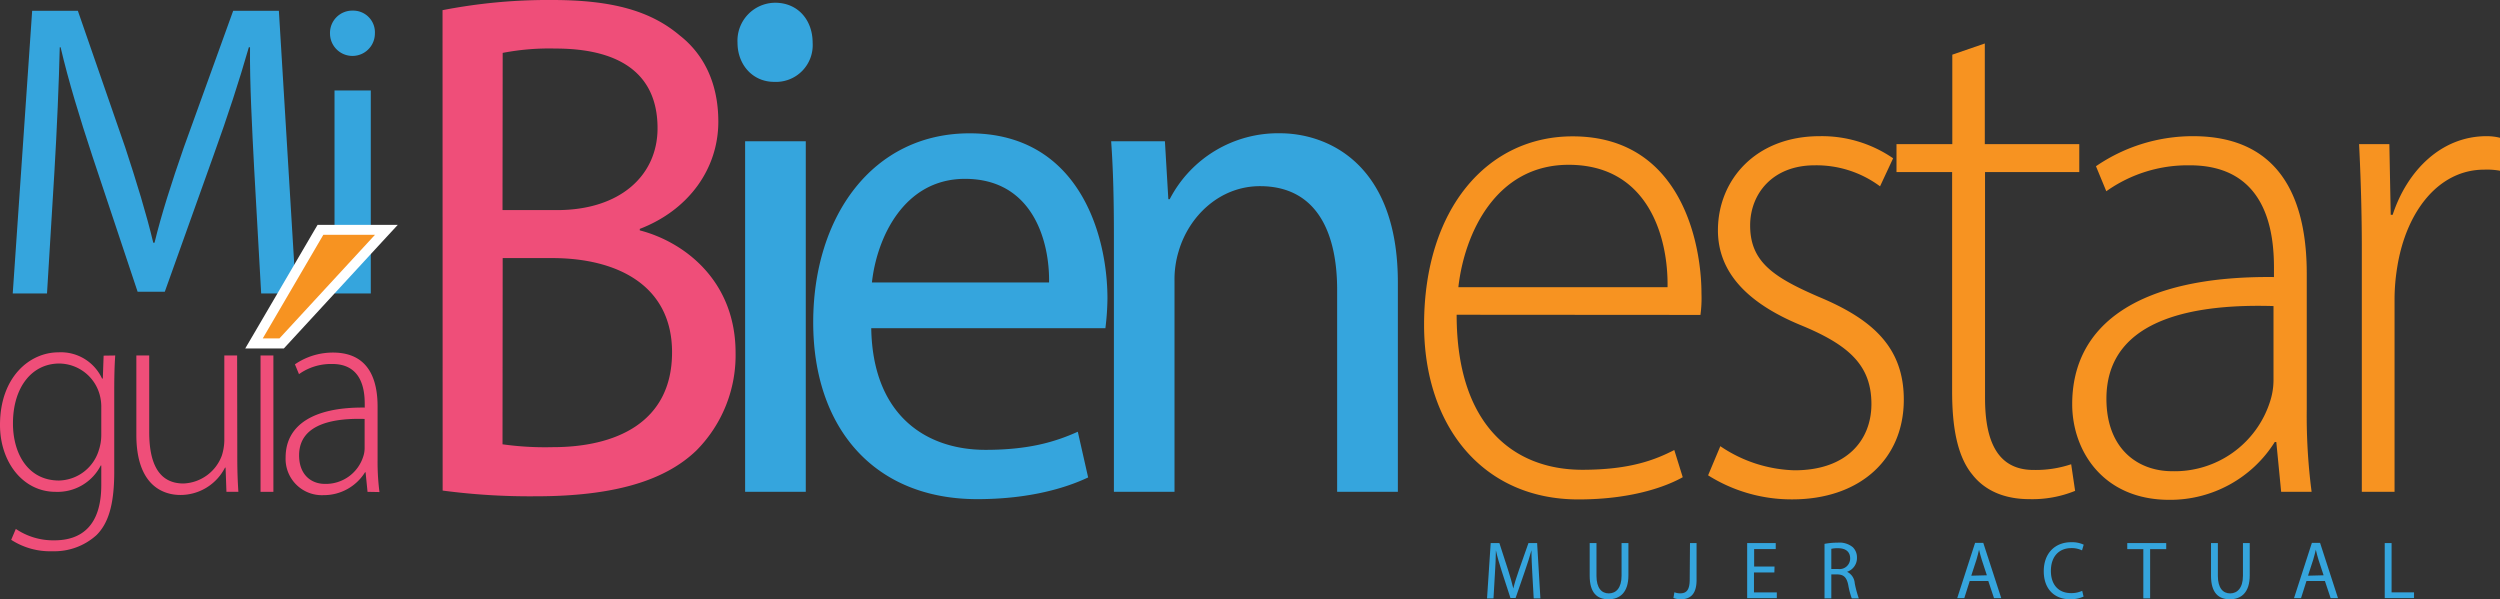 <svg xmlns="http://www.w3.org/2000/svg" viewBox="0 0 437.65 104.91"><rect x="0" y="0" width="437.65" height="104.91" fill="#333333" stroke="none"/><defs><style>.cls-1{fill:#35a5dd;}.cls-2{fill:#ef4e79;}.cls-3{fill:#f79321;}.cls-4{fill:#fff;}</style></defs><title>MGB_MGBLogo</title><g id="Layer_2" data-name="Layer 2"><g id="Layer_2-2" data-name="Layer 2"><path class="cls-1" d="M44.5,29.64c-.36-6.9-.8-15.19-.73-21.36h-.21c-1.66,5.8-3.68,12-6.13,18.79l-8.58,24H24.09L16.23,27.51c-2.31-7-4.25-13.36-5.62-19.23h-.15c-.14,6.17-.5,14.46-.94,21.88L8.23,51.37h-6L5.63,1.89h8l8.3,23.94c2,6.09,3.67,11.52,4.9,16.66h.22c1.22-5,2.95-10.42,5.12-16.66L40.82,1.89h8l3,49.48H45.72Z"/><path class="cls-1" d="M65.63,5.86a3.93,3.93,0,1,1-7.86,0,3.9,3.9,0,0,1,4-4A3.8,3.8,0,0,1,65.63,5.86ZM58.56,51.37V15.84h6.35V51.37Z"/><path class="cls-2" d="M20.17,62.23C20.05,64,20,65.9,20,68.39V82.62c0,6.12-1.2,9.15-3.11,11.06A11,11,0,0,1,9.18,96.5a12.51,12.51,0,0,1-7.22-2l.81-1.91a11.66,11.66,0,0,0,6.75,2c4.77,0,8.21-2.59,8.21-9.67V81.49h-.09A8.49,8.49,0,0,1,9.73,86.1C4,86.1,0,80.87,0,74.39,0,66,5.19,61.68,10.23,61.68a7.93,7.93,0,0,1,7.63,4.58H18l.14-4ZM17.73,71.4a7.93,7.93,0,0,0-.28-2.3,7.41,7.41,0,0,0-7.07-5.46c-4.8,0-8.11,4.16-8.11,10.48,0,5.37,2.69,10,8.06,10a7.47,7.47,0,0,0,7-5.41,8.22,8.22,0,0,0,.4-2.53Z"/><path class="cls-2" d="M41.54,80.27c0,2.13.07,4,.19,5.83H39.64l-.15-4.24h-.1a8.76,8.76,0,0,1-7.8,4.79c-2.88,0-7.72-1.5-7.72-10.52V62.23h2.25V75.64c0,5.22,1.52,9,6,9a7.47,7.47,0,0,0,6.7-4.85,9.09,9.09,0,0,0,.45-2.64V62.23h2.24Z"/><path class="cls-2" d="M45.61,86.1V62.23h2.25V86.1Z"/><path class="cls-2" d="M64.34,86.1,64,82.68H63.9a8.49,8.49,0,0,1-7.24,4A6.35,6.35,0,0,1,50,80.08c0-5.5,4.61-8.83,13.85-8.73v-.63c0-2.36-.44-7.08-5.81-7a9.61,9.61,0,0,0-5.7,1.78l-.71-1.72a11.72,11.72,0,0,1,6.66-2.06c6.55,0,7.81,5.17,7.81,9.44v9.31a40.93,40.93,0,0,0,.33,5.67Zm-.51-12.76c-4.94-.15-11.47.64-11.47,6.37,0,3.43,2.15,5,4.51,5a6.87,6.87,0,0,0,6.72-4.79,4.65,4.65,0,0,0,.24-1.43Z"/><path class="cls-1" d="M268.25,100.5c-.07-1.34-.16-3-.15-4.17h0c-.31,1.12-.7,2.34-1.16,3.67l-1.62,4.69h-.9l-1.5-4.61c-.44-1.36-.8-2.61-1.05-3.75h0c0,1.2-.09,2.82-.18,4.27l-.24,4.15h-1.13l.64-9.68h1.52L264,99.76c.38,1.18.68,2.25.92,3.26h0c.24-1,.56-2,1-3.26l1.65-4.69h1.52l.57,9.68h-1.17Z"/><path class="cls-1" d="M279.48,95.07v5.74c0,2.16.91,3.07,2.16,3.07s2.23-.94,2.23-3.07V95.07h1.2v5.65c0,3-1.49,4.19-3.49,4.19s-3.29-1.13-3.29-4.13V95.07Z"/><path class="cls-1" d="M295.85,95.07H297v6.47c0,2.58-1.19,3.37-2.78,3.37a3.6,3.6,0,0,1-1.27-.23l.17-1a2.75,2.75,0,0,0,1,.19c1.06,0,1.68-.51,1.68-2.41Z"/><path class="cls-1" d="M310.62,100.22h-3.57v3.49h4v1h-5.19V95.07h5v1.05h-3.78v3.06h3.57Z"/><path class="cls-1" d="M319.4,95.21a11.76,11.76,0,0,1,2.29-.21,3.66,3.66,0,0,1,2.67.8,2.49,2.49,0,0,1,.72,1.84,2.53,2.53,0,0,1-1.74,2.46v0a2.39,2.39,0,0,1,1.35,2,18.62,18.62,0,0,0,.71,2.65h-1.23a13.25,13.25,0,0,1-.61-2.32c-.27-1.32-.77-1.83-1.84-1.87h-1.13v4.19H319.4Zm1.19,4.4h1.22a1.85,1.85,0,0,0,2.08-1.84c0-1.25-.87-1.8-2.12-1.8a4.67,4.67,0,0,0-1.18.11Z"/><path class="cls-1" d="M344.82,101.71l-.95,3h-1.24l3.13-9.68h1.43l3.15,9.68h-1.27l-1-3Zm3-1L346.93,98c-.2-.63-.34-1.21-.48-1.77h0c-.13.57-.27,1.16-.45,1.75l-.91,2.8Z"/><path class="cls-1" d="M364.75,104.44a5.61,5.61,0,0,1-2.43.46c-2.6,0-4.54-1.72-4.54-4.9s2-5.08,4.8-5.08a4.8,4.8,0,0,1,2.19.43l-.29,1a4.14,4.14,0,0,0-1.86-.4c-2.16,0-3.59,1.45-3.59,4,0,2.37,1.3,3.88,3.53,3.88a4.51,4.51,0,0,0,1.95-.4Z"/><path class="cls-1" d="M375.21,96.13H372.4V95.07h6.82v1.06H376.4v8.62h-1.19Z"/><path class="cls-1" d="M388.26,95.07v5.74c0,2.16.91,3.07,2.15,3.07s2.24-.94,2.24-3.07V95.07h1.19v5.65c0,3-1.48,4.19-3.48,4.19s-3.3-1.13-3.3-4.13V95.07Z"/><path class="cls-1" d="M403.77,101.71l-.95,3h-1.23l3.13-9.68h1.43l3.14,9.68H408l-1-3Zm3-1L405.88,98c-.2-.63-.34-1.21-.47-1.77h0c-.14.57-.28,1.16-.46,1.75l-.91,2.8Z"/><path class="cls-1" d="M417.47,95.07h1.2v8.63h3.93v1h-5.13Z"/><path class="cls-2" d="M77.47,1.78A96.57,96.57,0,0,1,96.66,0C107.15,0,113.91,1.9,119,6.21c4.22,3.3,6.75,8.37,6.75,15.09,0,8.25-5.19,15.48-13.75,18.77v.26c7.72,2,16.77,8.75,16.77,21.43a23.64,23.64,0,0,1-6.88,17.12c-5.67,5.45-14.84,8-28.11,8a116.25,116.25,0,0,1-16.29-1Zm10.5,35H97.5c11.1,0,17.61-6.09,17.61-14.33,0-10-7.23-13.95-17.85-13.95A42.92,42.92,0,0,0,88,9.26Zm0,41a53.62,53.62,0,0,0,8.81.5c10.85,0,20.87-4.18,20.87-16.61,0-11.67-9.53-16.49-21-16.49H88Z"/><path class="cls-1" d="M142.26,7.48a6.43,6.43,0,0,1-6.75,6.85c-3.74,0-6.4-3-6.4-6.85a6.64,6.64,0,0,1,6.64-7C139.73.51,142.26,3.55,142.26,7.48ZM130.44,86.1V24.73h10.62V86.1Z"/><path class="cls-1" d="M152.52,57.45c.24,15.09,9.41,21.3,20,21.3,7.6,0,12.18-1.39,16.16-3.17l1.81,8c-3.74,1.77-10.13,3.8-19.42,3.8-18,0-28.71-12.42-28.71-30.94s10.37-33.1,27.38-33.1c19.06,0,24.13,17.63,24.13,28.92a44.65,44.65,0,0,1-.36,5.2Zm31.13-8c.12-7.1-2.78-18.14-14.72-18.14-10.74,0-15.45,10.4-16.29,18.14Z"/><path class="cls-1" d="M195,41.34c0-6.34-.12-11.54-.48-16.61h9.41l.6,10.14h.24a21.35,21.35,0,0,1,19.31-11.54c8.08,0,20.63,5.08,20.63,26.13V86.1H234.08V50.72c0-9.89-3.5-18.13-13.51-18.13-7,0-12.43,5.2-14.24,11.41a16.92,16.92,0,0,0-.72,5.2V86.1H195Z"/><path class="cls-3" d="M255,55.1c0,19.43,10.07,27.14,22,27.14,8.44,0,12.82-1.78,16.1-3.46l1.48,4.76c-2.23,1.26-8.17,3.89-18.28,3.89-16.65,0-27-12.74-27-30.56,0-20.32,11.07-33,26-33,19,0,22.56,18.73,22.56,27.52a21.94,21.94,0,0,1-.18,3.74Zm36.92-4.82c.15-8.5-3.23-21.43-17.32-21.43-12.72,0-18.24,12-19.3,21.43Z"/><path class="cls-3" d="M301.16,78.11a24.23,24.23,0,0,0,13,4.22c9.11,0,13.45-5.26,13.45-11.6,0-6.69-3.83-10.27-12.18-13.73-9.48-3.87-14.69-9.29-14.69-16.68,0-8.78,6.57-16.48,17.82-16.48a22,22,0,0,1,12.85,3.87l-2.29,4.91a18.66,18.66,0,0,0-11.46-3.68c-7.36,0-11.28,5-11.28,10.53,0,6.37,4.1,9.07,12,12.49,9.35,3.9,14.9,8.78,14.9,18,0,10.43-7.69,17.46-19.54,17.46a27.38,27.38,0,0,1-14.72-4.21Z"/><path class="cls-3" d="M347.46,7.61V25.23H364v4.89h-16.5V69.68c0,7.74,2.29,12.59,8.5,12.59a19.54,19.54,0,0,0,6.58-1l.69,4.66a19.87,19.87,0,0,1-8,1.45c-4.22,0-7.72-1.39-10-4.31-2.63-3.2-3.53-8.3-3.53-14.52V30.12H332V25.23h9.77V9.57Z"/><path class="cls-3" d="M399.34,86.1l-.85-8.72h-.27A21.62,21.62,0,0,1,379.76,87.5c-11.64,0-17-8.63-17-16.74,0-14.05,11.77-22.51,35.32-22.26V46.89c0-6-1.11-18-14.81-17.95a24.59,24.59,0,0,0-14.54,4.54l-1.81-4.38a30,30,0,0,1,17-5.26c16.71,0,19.9,13.19,19.9,24.06V71.65a103.1,103.1,0,0,0,.85,14.45ZM398,53.58c-12.61-.38-29.25,1.61-29.25,16.23,0,8.75,5.48,12.68,11.52,12.68a17.52,17.52,0,0,0,17.13-12.21,12.21,12.21,0,0,0,.6-3.64Z"/><path class="cls-3" d="M413.46,43.49c0-6.08-.18-12.36-.48-18.26h5.3l.24,12.37h.34c2.53-7.71,8.5-13.76,16.44-13.76a9.46,9.46,0,0,1,2.35.28v5.77a12.7,12.7,0,0,0-2.78-.19c-7.93,0-13.63,7.26-15.2,17a35.45,35.45,0,0,0-.48,5.77V86.1h-5.73Z"/><polygon class="cls-3" points="44.46 60.11 56.1 40.23 67.64 40.23 49.3 60.11 44.46 60.11"/><path class="cls-4" d="M65.64,41.11,48.92,59.24H46L56.6,41.11h9m4-1.75h-14l-.51.86L44.48,58.36,42.93,61h6.76l.52-.56L66.93,42.29l2.71-2.93Z"/></g></g></svg>